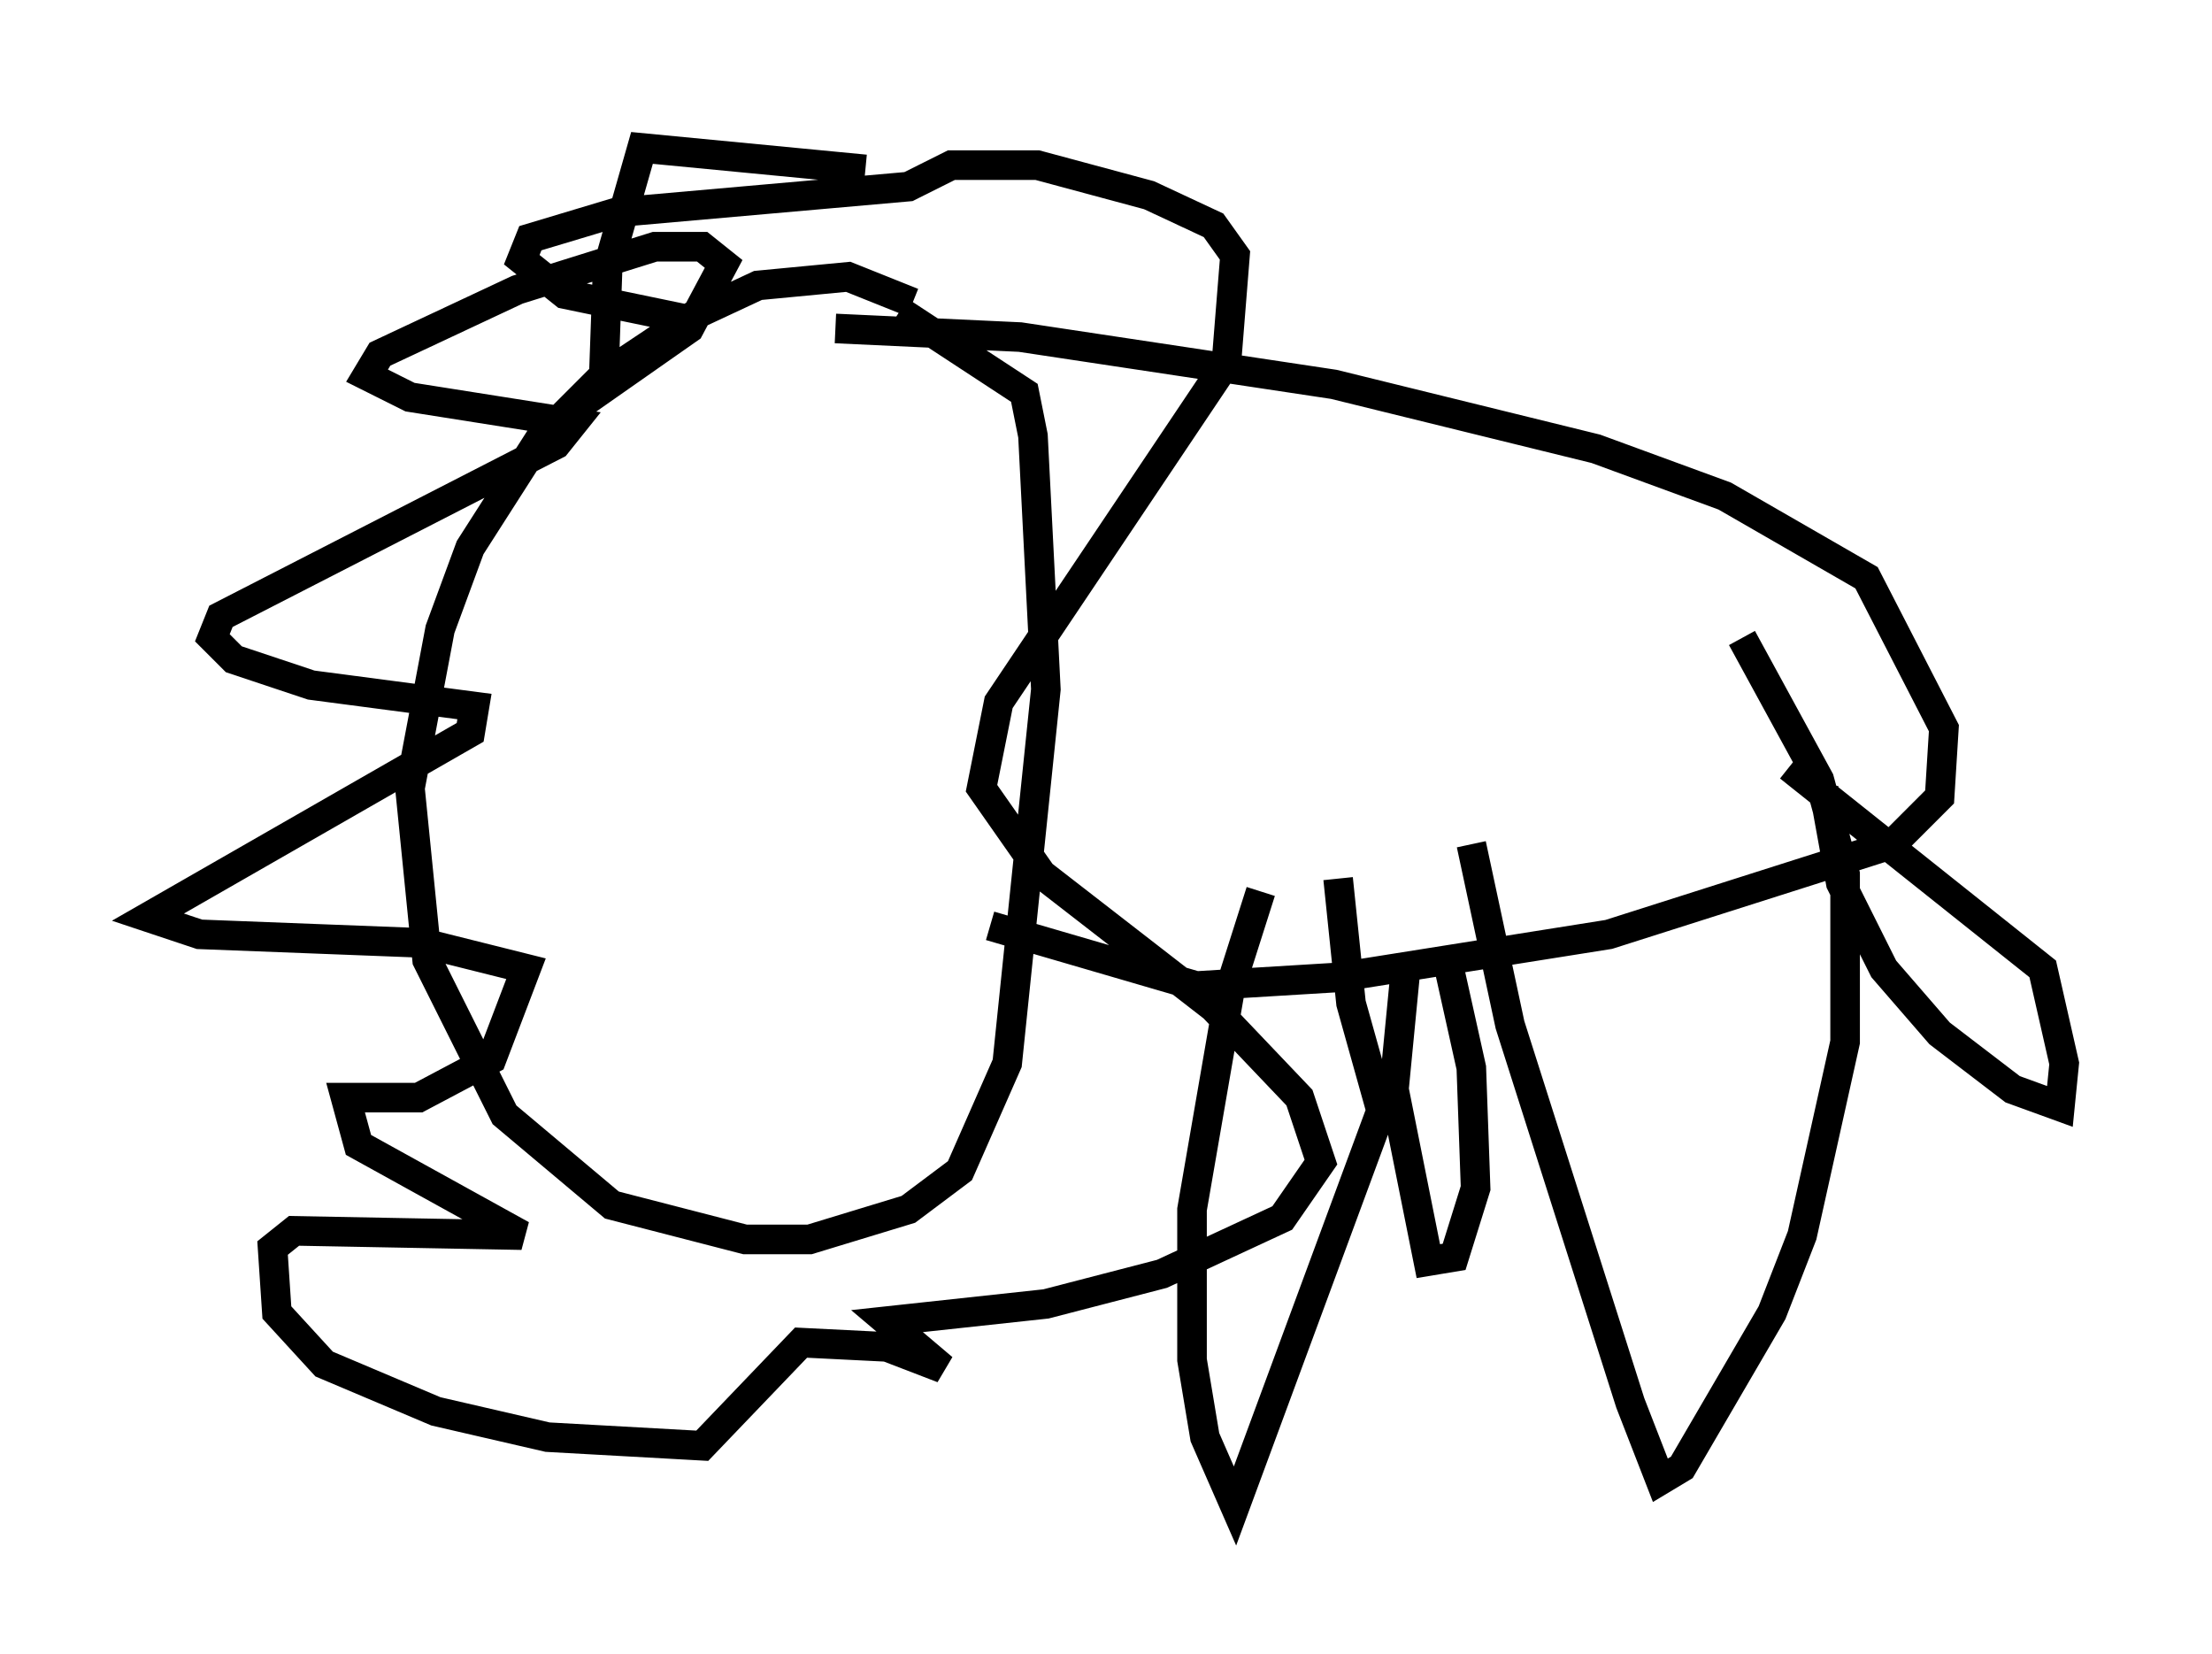 <?xml version="1.0" encoding="utf-8" ?>
<svg baseProfile="full" height="55.899" version="1.1" width="74.782" xmlns="http://www.w3.org/2000/svg" xmlns:ev="http://www.w3.org/2001/xml-events" xmlns:xlink="http://www.w3.org/1999/xlink"><defs /><rect fill="white" height="55.899" width="74.782" x="0" y="0" /><path d="M31.436, 10.955 m-0.581, -0.726 l-2.179, -0.872 -3.05, 0.291 l-2.179, 1.017 -3.05, 2.034 l-2.179, 2.179 -2.324, 3.631 l-1.017, 2.76 -1.017, 5.374 l0.581, 5.81 2.615, 5.229 l3.631, 3.05 4.503, 1.162 l2.179, 0.0 3.341, -1.017 l1.743, -1.307 1.598, -3.631 l1.307, -12.637 -0.436, -8.57 l-0.291, -1.453 -4.212, -2.76 m-1.162, -4.793 l-7.553, -0.726 -1.162, 4.067 l-0.145, 4.067 2.905, -2.034 l1.162, -2.179 -0.726, -0.581 l-1.598, 0.0 -4.648, 1.453 l-4.648, 2.179 -0.436, 0.726 l1.453, 0.726 5.52, 0.872 l-0.581, 0.726 -11.33, 5.81 l-0.291, 0.726 0.726, 0.726 l2.615, 0.872 5.52, 0.726 l-0.145, 0.872 -10.894, 6.246 l1.743, 0.581 7.553, 0.291 l3.486, 0.872 -1.162, 3.05 l-2.469, 1.307 -2.469, 0.0 l0.436, 1.598 5.52, 3.05 l-7.698, -0.145 -0.726, 0.581 l0.145, 2.179 1.598, 1.743 l3.777, 1.598 3.777, 0.872 l5.229, 0.291 3.341, -3.486 l2.905, 0.145 1.888, 0.726 l-1.888, -1.598 5.374, -0.581 l3.922, -1.017 4.067, -1.888 l1.307, -1.888 -0.726, -2.179 l-2.905, -3.05 -5.81, -4.503 l-2.034, -2.905 0.581, -2.905 l7.698, -11.475 0.291, -3.631 l-0.726, -1.017 -2.179, -1.017 l-3.777, -1.017 -2.905, 0.0 l-1.453, 0.726 -9.877, 0.872 l-2.905, 0.872 -0.291, 0.726 l1.453, 1.162 4.212, 0.872 m4.939, 0.291 l6.246, 0.291 10.603, 1.598 l8.86, 2.179 4.358, 1.598 l4.793, 2.76 2.615, 5.084 l-0.145, 2.324 -1.598, 1.598 l-9.587, 3.05 -9.151, 1.453 l-4.793, 0.291 -6.972, -2.034 m9.151, -1.162 l-1.017, 3.196 -1.307, 7.553 l0.0, 5.084 0.436, 2.615 l1.017, 2.324 4.939, -13.363 l-1.017, -3.631 -0.436, -4.212 m4.503, -1.162 l1.307, 6.101 4.067, 12.782 l1.017, 2.615 0.726, -0.436 l3.05, -5.229 1.017, -2.615 l1.453, -6.536 0.0, -5.665 l-0.872, -3.196 -2.615, -4.793 m1.598, 4.358 l8.57, 6.827 0.726, 3.196 l-0.145, 1.453 -1.598, -0.581 l-2.469, -1.888 -1.888, -2.179 l-1.453, -2.905 -0.581, -3.196 m-14.089, 5.665 l-0.436, 4.503 1.162, 5.81 l0.872, -0.145 0.726, -2.324 l-0.145, -4.067 -0.872, -3.922 " fill="none" stroke="black" stroke-width="1" /></svg>